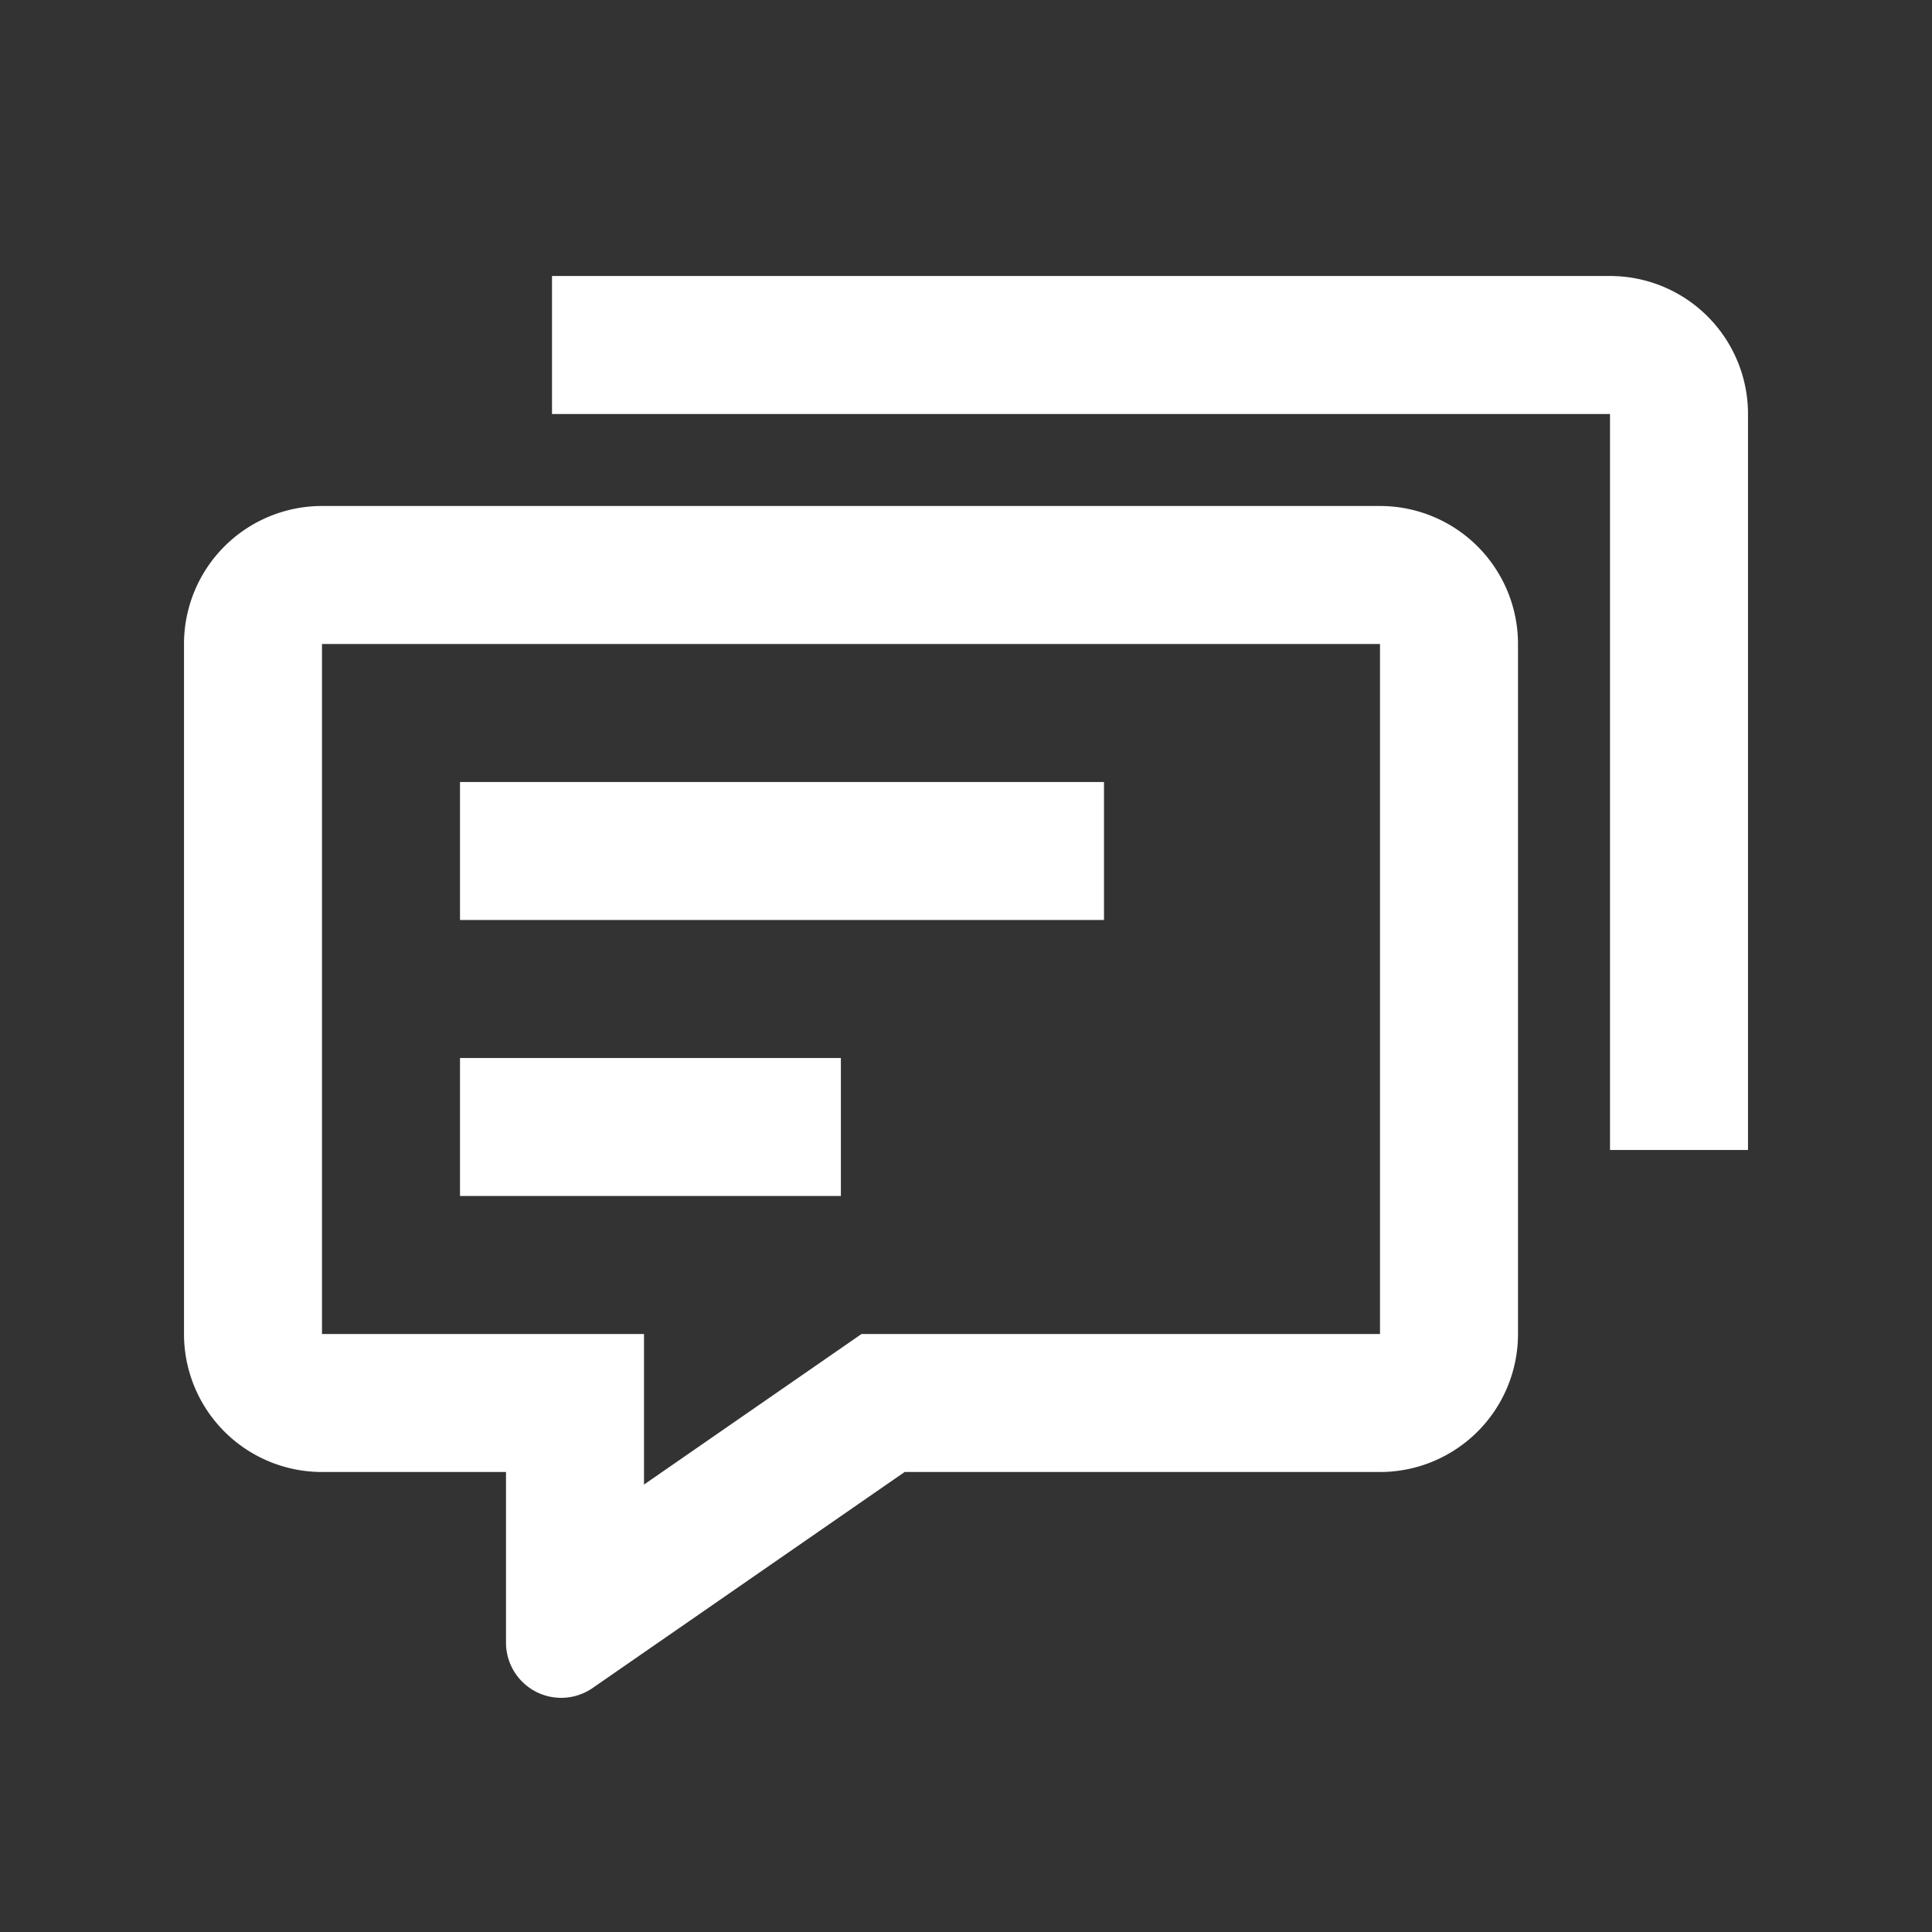 <?xml version="1.0" standalone="no"?><!DOCTYPE svg PUBLIC "-//W3C//DTD SVG 1.1//EN" "http://www.w3.org/Graphics/SVG/1.1/DTD/svg11.dtd"><svg t="1721021496679" class="icon" viewBox="0 0 1024 1024" version="1.1" xmlns="http://www.w3.org/2000/svg" p-id="8192" xmlns:xlink="http://www.w3.org/1999/xlink" width="200" height="200"><rect x="0" y="0" width="1024" height="1024" fill="#333333" stroke="none"/><path d="M731.429 268.19a73.143 73.143 0 0 1 73.143 73.143v365.714a73.143 73.143 0 0 1-73.143 73.143H479.476l-165.376 114.493A29.257 29.257 0 0 1 268.19 870.644V780.19H170.667a73.143 73.143 0 0 1-73.143-73.143V341.333a73.143 73.143 0 0 1 73.143-73.143h560.762z m0 73.143H170.667v365.714h170.667v79.799L456.631 707.048H731.429V341.333z m-285.745 219.429v73.143H243.81v-73.143h201.874zM853.333 146.286a73.143 73.143 0 0 1 73.143 73.143v390.095h-73.143V219.429H292.571V146.286h560.762zM585.143 414.476v73.143H243.81v-73.143h341.333z" p-id="8193" fill="#ffffff"></path></svg>